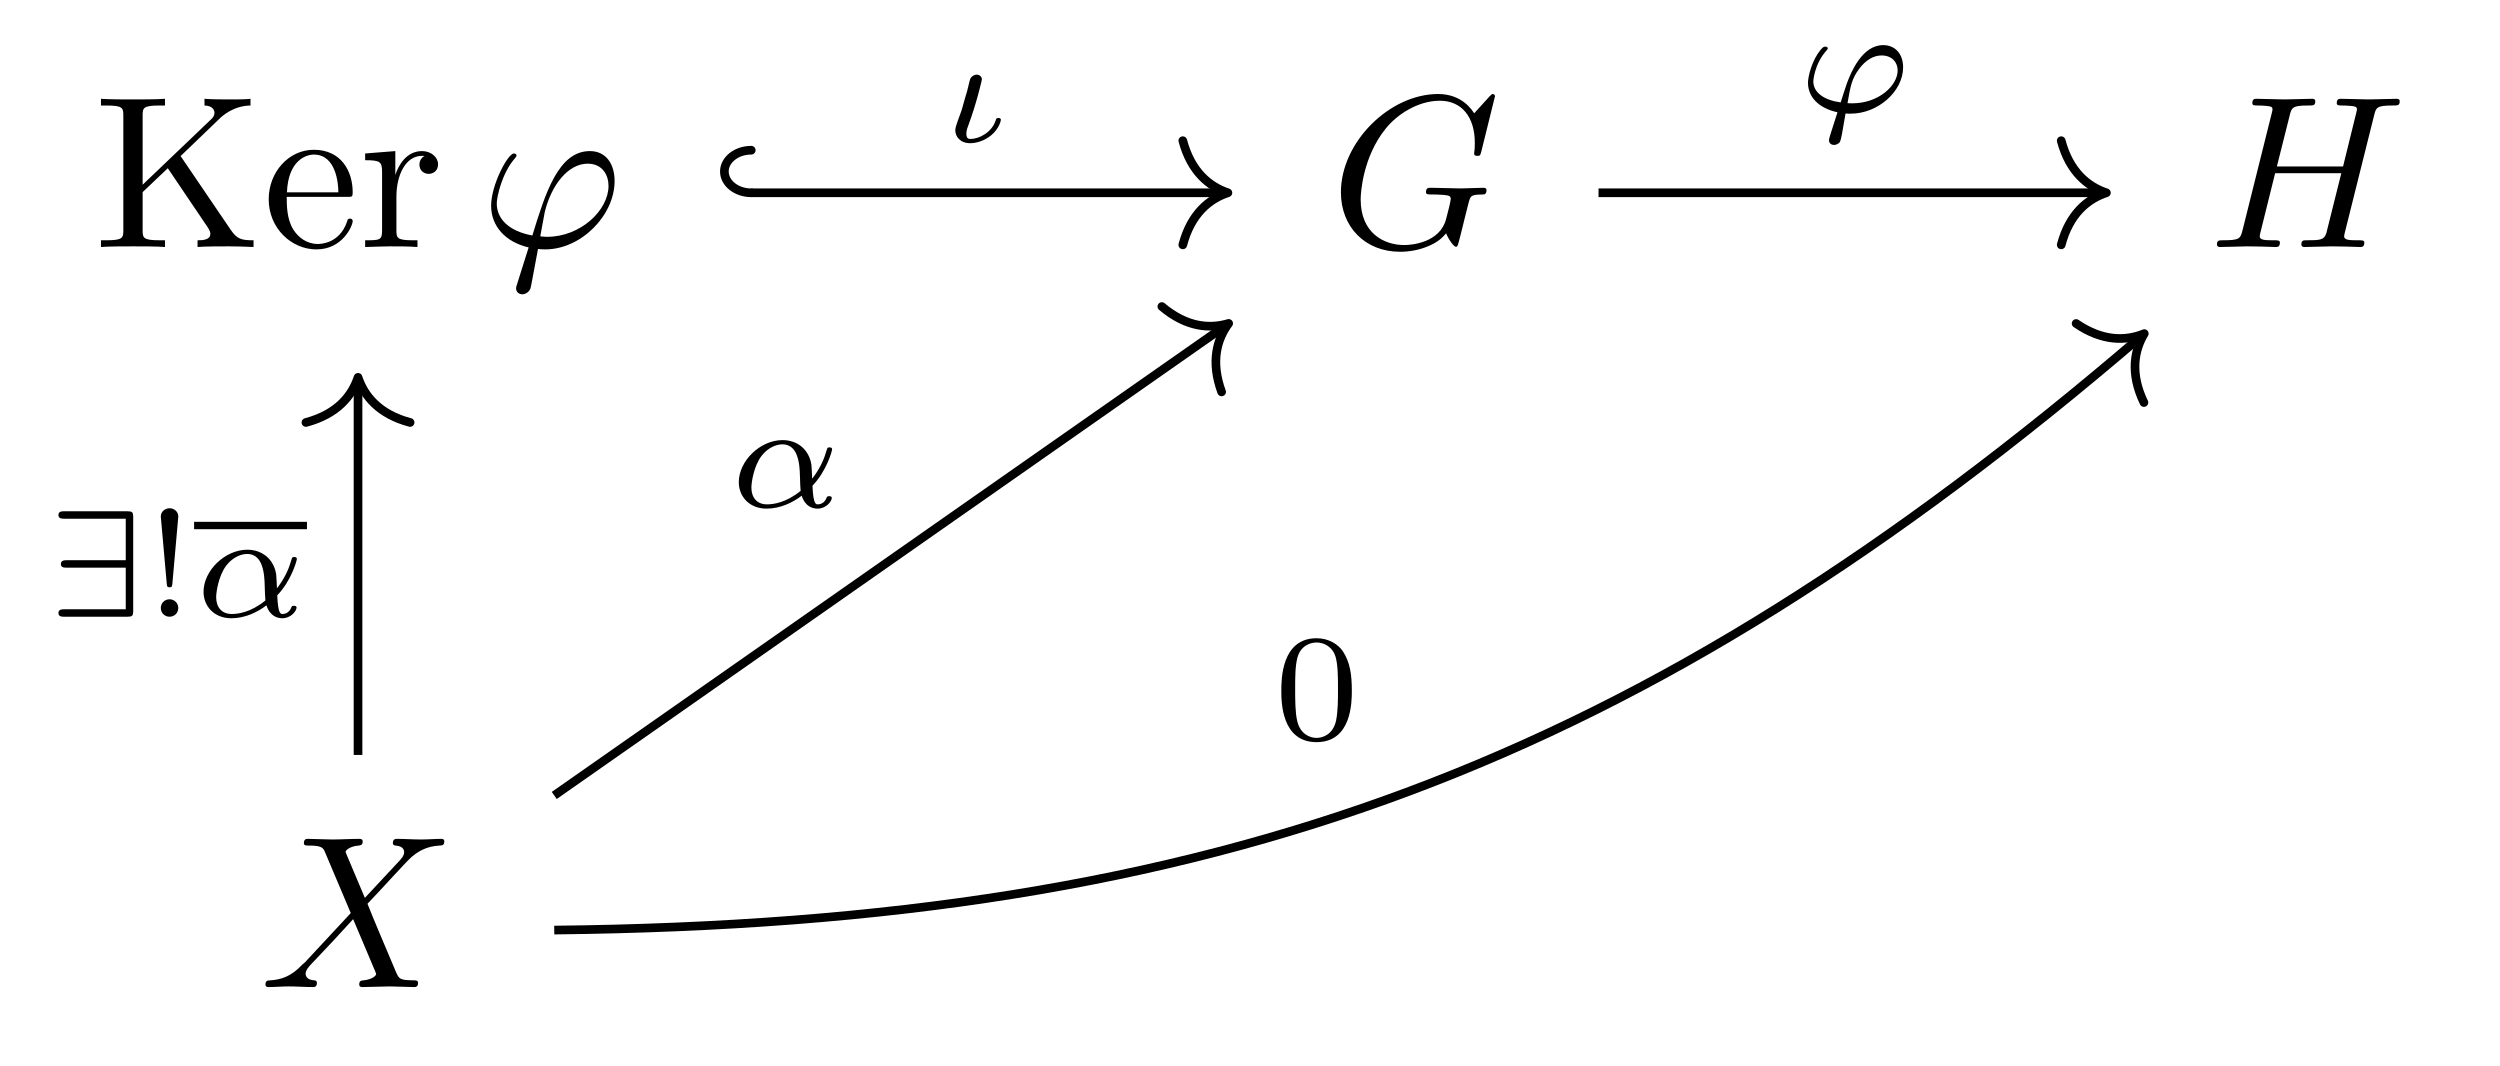 <?xml version='1.0' encoding='UTF-8'?>
<!-- This file was generated by dvisvgm 2.13.3 -->
<svg version='1.1' xmlns='http://www.w3.org/2000/svg' xmlns:xlink='http://www.w3.org/1999/xlink' width='114.754pt' height='48.954pt' viewBox='0 -48.954 114.754 48.954'>
<g id='page1'>
<g transform='matrix(1 0 0 -1 0 0)'>
<path d='M8.29 41.79L10.083 43.513C10.163 43.593 10.691 44.101 11.498 44.111V44.419C11.239 44.39 10.92 44.39 10.651 44.39C10.293 44.39 9.725 44.39 9.386 44.419V44.111C9.785 44.101 9.844 43.872 9.844 43.782C9.844 43.623 9.745 43.523 9.665 43.453L6.547 40.475V43.643C6.547 44.001 6.567 44.111 7.334 44.111H7.573V44.419C7.225 44.39 6.488 44.39 6.109 44.39C5.73 44.39 4.983 44.39 4.635 44.419V44.111H4.874C5.641 44.111 5.661 44.001 5.661 43.643V38.393C5.661 38.034 5.641 37.925 4.874 37.925H4.635V37.616C4.983 37.646 5.72 37.646 6.099 37.646C6.478 37.646 7.225 37.646 7.573 37.616V37.925H7.334C6.567 37.925 6.547 38.034 6.547 38.393V40.136L7.703 41.232L9.506 38.562C9.565 38.473 9.655 38.343 9.655 38.224C9.655 37.925 9.267 37.925 9.068 37.925V37.616C9.416 37.646 10.113 37.646 10.492 37.646C10.841 37.646 11.219 37.636 11.638 37.616V37.925C11.099 37.925 10.89 37.965 10.592 38.403L8.29 41.79ZM13.171 40.126C13.23 41.61 14.067 41.859 14.406 41.859C15.432 41.859 15.531 40.515 15.531 40.126H13.171ZM13.161 39.917H15.94C16.159 39.917 16.189 39.917 16.189 40.126C16.189 41.112 15.651 42.079 14.406 42.079C13.25 42.079 12.334 41.053 12.334 39.808C12.334 38.473 13.38 37.506 14.525 37.506C15.741 37.506 16.189 38.612 16.189 38.801C16.189 38.901 16.109 38.921 16.059 38.921C15.97 38.921 15.95 38.861 15.93 38.781C15.581 37.755 14.685 37.755 14.585 37.755C14.087 37.755 13.689 38.054 13.46 38.423C13.161 38.901 13.161 39.559 13.161 39.917ZM18.146 40.923V42.019L16.761 41.909V41.6C17.459 41.6 17.538 41.531 17.538 41.043V38.373C17.538 37.925 17.428 37.925 16.761 37.925V37.616C17.15 37.626 17.618 37.646 17.897 37.646C18.295 37.646 18.764 37.646 19.162 37.616V37.925H18.953C18.215 37.925 18.196 38.034 18.196 38.393V39.927C18.196 40.913 18.614 41.8 19.371 41.8C19.441 41.8 19.461 41.8 19.481 41.79C19.451 41.78 19.252 41.66 19.252 41.401C19.252 41.122 19.461 40.973 19.68 40.973C19.859 40.973 20.108 41.093 20.108 41.411S19.799 42.019 19.371 42.019C18.644 42.019 18.285 41.351 18.146 40.923Z'/>
<path d='M23.738 35.923C23.698 35.793 23.689 35.773 23.689 35.724C23.689 35.504 23.878 35.444 23.978 35.444C24.027 35.444 24.247 35.474 24.346 35.704C24.376 35.783 24.426 36.112 24.695 37.526C24.784 37.516 24.854 37.506 25.023 37.506C26.677 37.506 28.211 39.07 28.211 40.644C28.211 41.421 27.823 42.019 27.075 42.019C25.631 42.019 25.033 40.086 24.436 38.144C23.36 38.343 22.802 38.901 22.802 39.618C22.802 39.897 23.031 40.993 23.629 41.68C23.708 41.77 23.708 41.79 23.708 41.81C23.708 41.849 23.689 41.909 23.589 41.909C23.31 41.909 22.543 40.465 22.543 39.509C22.543 38.572 23.201 37.845 24.266 37.596L23.738 35.923ZM25.113 38.084C25.033 38.084 25.013 38.084 24.934 38.094C24.814 38.094 24.804 38.104 24.804 38.134C24.804 38.154 24.974 39.06 25.003 39.21C25.312 40.485 26.089 41.441 26.976 41.441C27.663 41.441 27.932 40.903 27.932 40.425C27.932 39.299 26.647 38.084 25.113 38.084Z'/>
<path d='M68.623 44.539C68.623 44.569 68.603 44.639 68.513 44.639C68.483 44.639 68.473 44.629 68.364 44.519L67.666 43.752C67.577 43.892 67.118 44.639 66.013 44.639C63.791 44.639 61.55 42.437 61.55 40.126C61.55 38.542 62.656 37.397 64.269 37.397C64.708 37.397 65.156 37.487 65.514 37.636C66.013 37.835 66.202 38.044 66.381 38.244C66.471 37.994 66.73 37.626 66.829 37.626C66.879 37.626 66.899 37.656 66.899 37.666C66.919 37.686 67.019 38.064 67.069 38.274L67.258 39.04C67.298 39.21 67.348 39.379 67.387 39.549C67.497 39.997 67.507 40.017 68.075 40.027C68.124 40.027 68.234 40.037 68.234 40.226C68.234 40.296 68.184 40.335 68.104 40.335C67.875 40.335 67.288 40.305 67.059 40.305C66.75 40.305 65.973 40.335 65.664 40.335C65.574 40.335 65.455 40.335 65.455 40.136C65.455 40.027 65.534 40.027 65.754 40.027C65.764 40.027 66.053 40.027 66.282 40.007C66.541 39.977 66.59 39.947 66.59 39.818C66.59 39.728 66.481 39.279 66.381 38.911C66.102 37.815 64.807 37.706 64.459 37.706C63.502 37.706 62.457 38.274 62.457 39.798C62.457 40.106 62.556 41.75 63.602 43.045C64.14 43.722 65.106 44.33 66.092 44.33C67.109 44.33 67.696 43.563 67.696 42.407C67.696 42.009 67.666 41.999 67.666 41.899C67.666 41.8 67.776 41.8 67.816 41.8C67.945 41.8 67.945 41.82 67.995 41.999L68.623 44.539Z'/>
<path d='M108.974 43.653C109.064 44.011 109.084 44.111 109.811 44.111C110.07 44.111 110.15 44.111 110.15 44.31C110.15 44.419 110.04 44.419 110.01 44.419C109.732 44.419 109.014 44.39 108.735 44.39C108.447 44.39 107.739 44.419 107.45 44.419C107.371 44.419 107.261 44.419 107.261 44.22C107.261 44.111 107.351 44.111 107.54 44.111C107.56 44.111 107.749 44.111 107.918 44.091C108.098 44.071 108.187 44.061 108.187 43.931C108.187 43.892 108.177 43.872 108.148 43.742L107.55 41.312H104.512L105.1 43.653C105.189 44.011 105.219 44.111 105.936 44.111C106.195 44.111 106.275 44.111 106.275 44.31C106.275 44.419 106.165 44.419 106.136 44.419C105.857 44.419 105.139 44.39 104.861 44.39C104.572 44.39 103.864 44.419 103.576 44.419C103.496 44.419 103.386 44.419 103.386 44.22C103.386 44.111 103.476 44.111 103.665 44.111C103.685 44.111 103.874 44.111 104.044 44.091C104.223 44.071 104.312 44.061 104.312 43.931C104.312 43.892 104.303 43.862 104.273 43.742L102.938 38.393C102.838 38.004 102.818 37.925 102.032 37.925C101.852 37.925 101.762 37.925 101.762 37.726C101.762 37.616 101.882 37.616 101.902 37.616C102.181 37.616 102.888 37.646 103.167 37.646C103.376 37.646 103.595 37.636 103.805 37.636C104.024 37.636 104.243 37.616 104.452 37.616C104.532 37.616 104.651 37.616 104.651 37.815C104.651 37.925 104.562 37.925 104.372 37.925C104.004 37.925 103.725 37.925 103.725 38.104C103.725 38.164 103.745 38.214 103.755 38.274L104.432 41.003H107.47C107.052 39.349 106.823 38.403 106.783 38.254C106.683 37.935 106.494 37.925 105.877 37.925C105.727 37.925 105.637 37.925 105.637 37.726C105.637 37.616 105.757 37.616 105.777 37.616C106.056 37.616 106.763 37.646 107.042 37.646C107.251 37.646 107.47 37.636 107.679 37.636C107.899 37.636 108.118 37.616 108.327 37.616C108.407 37.616 108.526 37.616 108.526 37.815C108.526 37.925 108.437 37.925 108.247 37.925C107.879 37.925 107.6 37.925 107.6 38.104C107.6 38.164 107.62 38.214 107.63 38.274L108.974 43.653Z'/>
<path d='M16.748 7.74L15.911 9.722C15.882 9.802 15.862 9.842 15.862 9.852C15.862 9.912 16.031 10.101 16.45 10.141C16.549 10.151 16.649 10.161 16.649 10.33C16.649 10.449 16.529 10.449 16.499 10.449C16.091 10.449 15.662 10.42 15.244 10.42C14.995 10.42 14.377 10.449 14.128 10.449C14.069 10.449 13.949 10.449 13.949 10.25C13.949 10.141 14.049 10.141 14.178 10.141C14.776 10.141 14.836 10.041 14.925 9.822L16.101 7.043L13.999 4.782L13.87 4.672C13.381 4.144 12.913 3.985 12.405 3.955C12.276 3.945 12.186 3.945 12.186 3.756C12.186 3.746 12.186 3.646 12.315 3.646C12.614 3.646 12.943 3.676 13.252 3.676C13.62 3.676 14.009 3.646 14.367 3.646C14.427 3.646 14.547 3.646 14.547 3.845C14.547 3.945 14.447 3.955 14.427 3.955C14.338 3.965 14.029 3.985 14.029 4.263C14.029 4.423 14.178 4.582 14.298 4.712L15.314 5.788L16.21 6.764L17.216 4.383C17.256 4.273 17.266 4.263 17.266 4.244C17.266 4.164 17.077 3.995 16.689 3.955C16.579 3.945 16.489 3.935 16.489 3.766C16.489 3.646 16.599 3.646 16.639 3.646C16.918 3.646 17.615 3.676 17.894 3.676C18.143 3.676 18.75 3.646 19 3.646C19.069 3.646 19.189 3.646 19.189 3.835C19.189 3.955 19.089 3.955 19.01 3.955C18.342 3.965 18.322 3.995 18.153 4.393C17.764 5.319 17.097 6.873 16.868 7.471C17.545 8.168 18.591 9.354 18.91 9.633C19.199 9.872 19.577 10.111 20.175 10.141C20.305 10.151 20.394 10.151 20.394 10.34C20.394 10.35 20.394 10.449 20.265 10.449C19.966 10.449 19.637 10.42 19.328 10.42C18.96 10.42 18.581 10.449 18.222 10.449C18.163 10.449 18.033 10.449 18.033 10.25C18.033 10.181 18.083 10.151 18.153 10.141C18.242 10.131 18.551 10.111 18.551 9.832C18.551 9.693 18.442 9.563 18.362 9.473L16.748 7.74Z'/>
<path d='M34.484 40.105H56.164' stroke='#000' fill='none' stroke-width='.398' stroke-miterlimit='10'/>
<path d='M34.484 42.059C33.805 42.059 33.25 41.621 33.25 41.082C33.25 40.543 33.805 40.105 34.484 40.105' stroke='#000' fill='none' stroke-width='.398' stroke-miterlimit='10' stroke-linecap='round'/>
<path d='M54.293 42.496C54.672 41.063 55.516 40.387 56.363 40.105C55.516 39.828 54.672 39.152 54.293 37.715' stroke='#000' fill='none' stroke-width='.398' stroke-miterlimit='10' stroke-linecap='round' stroke-linejoin='round'/>
<path d='M44.142 43.902C44.072 43.678 43.849 43.169 43.849 42.974C43.849 42.695 44.065 42.381 44.533 42.381C44.846 42.381 45.202 42.507 45.488 42.737C45.879 43.058 45.942 43.434 45.942 43.448C45.942 43.539 45.851 43.539 45.83 43.539C45.739 43.539 45.725 43.511 45.697 43.407C45.523 42.897 44.972 42.577 44.547 42.577C44.449 42.577 44.358 42.598 44.358 42.821C44.358 42.869 44.358 42.974 44.442 43.183C44.819 44.188 45.07 45.276 45.07 45.304C45.07 45.429 44.972 45.527 44.833 45.527C44.7 45.527 44.581 45.429 44.54 45.346C44.491 45.213 44.428 44.878 44.386 44.746C44.344 44.634 44.268 44.334 44.233 44.223L44.142 43.902Z'/>
<path d='M73.375 40.105H96.488' stroke='#000' fill='none' stroke-width='.398' stroke-miterlimit='10'/>
<path d='M94.613 42.496C94.992 41.063 95.836 40.387 96.687 40.105C95.836 39.828 94.992 39.152 94.613 37.715' stroke='#000' fill='none' stroke-width='.398' stroke-miterlimit='10' stroke-linecap='round' stroke-linejoin='round'/>
<path d='M84.713 43.744C84.79 43.737 84.873 43.737 84.95 43.737C86.206 43.737 87.356 44.763 87.356 45.865C87.356 46.485 86.987 46.883 86.443 46.883C85.48 46.883 84.971 45.655 84.776 45.132C84.685 44.874 84.532 44.386 84.49 44.253C83.723 44.358 83.234 44.707 83.234 45.223C83.234 45.23 83.276 46.011 83.841 46.639C83.89 46.688 83.897 46.702 83.897 46.73C83.897 46.813 83.806 46.813 83.786 46.813C83.723 46.813 83.695 46.813 83.562 46.66C83.171 46.179 82.99 45.453 82.99 45.153C82.99 44.532 83.444 43.995 84.343 43.8C83.995 42.719 83.953 42.586 83.953 42.524C83.953 42.335 84.113 42.3 84.19 42.3C84.267 42.3 84.406 42.349 84.462 42.454C84.511 42.559 84.574 42.914 84.713 43.744ZM84.804 44.219C84.943 45.021 84.999 45.335 85.334 45.788C85.648 46.213 86.017 46.409 86.366 46.409C86.847 46.409 87.106 46.088 87.106 45.725C87.106 45.021 86.227 44.212 85.027 44.212C84.964 44.212 84.866 44.212 84.804 44.219Z'/>
<path d='M16.434 14.301V31.434' stroke='#000' fill='none' stroke-width='.398' stroke-miterlimit='10'/>
<path d='M14.043 29.562C15.477 29.941 16.156 30.785 16.434 31.633C16.715 30.785 17.391 29.941 18.824 29.562' stroke='#000' fill='none' stroke-width='.398' stroke-miterlimit='10' stroke-linecap='round' stroke-linejoin='round'/>
<path d='M6.114 25.214C6.114 25.451 6.072 25.486 5.835 25.486H2.961C2.842 25.486 2.682 25.486 2.682 25.311C2.682 25.144 2.849 25.144 2.961 25.144H5.772V23.24H3.087C2.968 23.24 2.794 23.24 2.794 23.065C2.794 22.898 2.947 22.898 3.052 22.898H5.772V20.987H2.961C2.842 20.987 2.682 20.987 2.682 20.812C2.682 20.645 2.849 20.645 2.961 20.645H5.835C6.072 20.645 6.114 20.68 6.114 20.917V25.214Z'/>
<path d='M8.184 25.242C8.184 25.492 7.967 25.625 7.786 25.625C7.584 25.625 7.381 25.479 7.381 25.242L7.654 22.166C7.667 22.012 7.688 21.998 7.786 21.998C7.877 21.998 7.898 22.012 7.912 22.158L8.184 25.242ZM8.184 21.05C8.184 21.266 8.002 21.447 7.786 21.447C7.542 21.447 7.381 21.252 7.381 21.05C7.381 20.805 7.577 20.645 7.779 20.645C8.009 20.645 8.184 20.819 8.184 21.05Z'/>
<path d='M8.91 24.832H14.09' stroke='#000' fill='none' stroke-width='.339' stroke-miterlimit='10'/>
<path d='M12.726 21.628C13.368 22.291 13.626 23.219 13.626 23.296C13.626 23.386 13.542 23.386 13.508 23.386C13.41 23.386 13.41 23.365 13.361 23.212C13.235 22.752 13.005 22.326 12.712 21.949C12.705 22.054 12.691 22.521 12.678 22.584C12.573 23.275 12.05 23.721 11.352 23.721C10.327 23.721 9.343 22.765 9.343 21.789C9.343 21.147 9.811 20.575 10.62 20.575C11.262 20.575 11.84 20.868 12.231 21.168C12.392 20.659 12.747 20.575 12.957 20.575C13.361 20.575 13.612 20.917 13.612 21.063C13.612 21.147 13.528 21.147 13.493 21.147C13.403 21.147 13.389 21.119 13.375 21.077C13.277 20.812 13.061 20.771 12.978 20.771C12.88 20.771 12.761 20.771 12.726 21.628ZM12.182 21.391C11.499 20.833 10.906 20.771 10.641 20.771C10.18 20.771 9.922 21.077 9.922 21.545C9.922 21.747 10.02 22.507 10.383 22.989C10.703 23.407 11.101 23.526 11.345 23.526C11.903 23.526 12.064 22.989 12.119 22.556C12.161 22.256 12.147 21.761 12.182 21.391Z'/>
<path d='M25.441 12.441L56.238 33.996' stroke='#000' fill='none' stroke-width='.398' stroke-miterlimit='10'/>
<path d='M53.332 34.883C54.465 33.922 55.543 33.852 56.398 34.109C55.863 33.395 55.563 32.356 56.074 30.965' stroke='#000' fill='none' stroke-width='.398' stroke-miterlimit='10' stroke-linecap='round' stroke-linejoin='round'/>
<path d='M37.294 26.66C37.936 27.323 38.194 28.251 38.194 28.328C38.194 28.418 38.11 28.418 38.076 28.418C37.978 28.418 37.978 28.397 37.929 28.244C37.803 27.784 37.573 27.358 37.28 26.981C37.273 27.086 37.259 27.553 37.246 27.616C37.141 28.307 36.618 28.753 35.92 28.753C34.895 28.753 33.912 27.797 33.912 26.821C33.912 26.179 34.379 25.607 35.188 25.607C35.83 25.607 36.408 25.9 36.799 26.2C36.96 25.691 37.315 25.607 37.525 25.607C37.929 25.607 38.18 25.949 38.18 26.095C38.18 26.179 38.097 26.179 38.062 26.179C37.971 26.179 37.957 26.151 37.943 26.109C37.845 25.844 37.629 25.803 37.546 25.803C37.448 25.803 37.329 25.803 37.294 26.66ZM36.75 26.423C36.067 25.865 35.474 25.803 35.209 25.803C34.748 25.803 34.49 26.109 34.49 26.577C34.49 26.779 34.588 27.539 34.951 28.021C35.272 28.439 35.669 28.558 35.913 28.558C36.471 28.558 36.632 28.021 36.687 27.588C36.729 27.288 36.715 26.793 36.75 26.423Z'/>
<path d='M25.441 6.262C55.98 6.586 75.394 13.891 98.277 33.512' stroke='#000' fill='none' stroke-width='.398' stroke-miterlimit='10'/>
<path d='M95.297 34.105C96.52 33.266 97.602 33.301 98.426 33.641C97.965 32.875 97.766 31.813 98.41 30.477' stroke='#000' fill='none' stroke-width='.398' stroke-miterlimit='10' stroke-linecap='round' stroke-linejoin='round'/>
<path d='M62.051 17.252C62.051 18.019 61.96 18.57 61.64 19.059C61.423 19.38 60.991 19.658 60.433 19.658C58.815 19.658 58.815 17.754 58.815 17.252C58.815 16.75 58.815 14.888 60.433 14.888C62.051 14.888 62.051 16.75 62.051 17.252ZM60.433 15.083C60.112 15.083 59.687 15.271 59.547 15.843C59.45 16.255 59.45 16.827 59.45 17.343C59.45 17.852 59.45 18.382 59.554 18.766C59.7 19.317 60.147 19.463 60.433 19.463C60.81 19.463 61.172 19.233 61.298 18.828C61.41 18.452 61.416 17.95 61.416 17.343C61.416 16.827 61.416 16.31 61.326 15.871C61.186 15.236 60.712 15.083 60.433 15.083Z'/>
</g>
</g>
</svg>